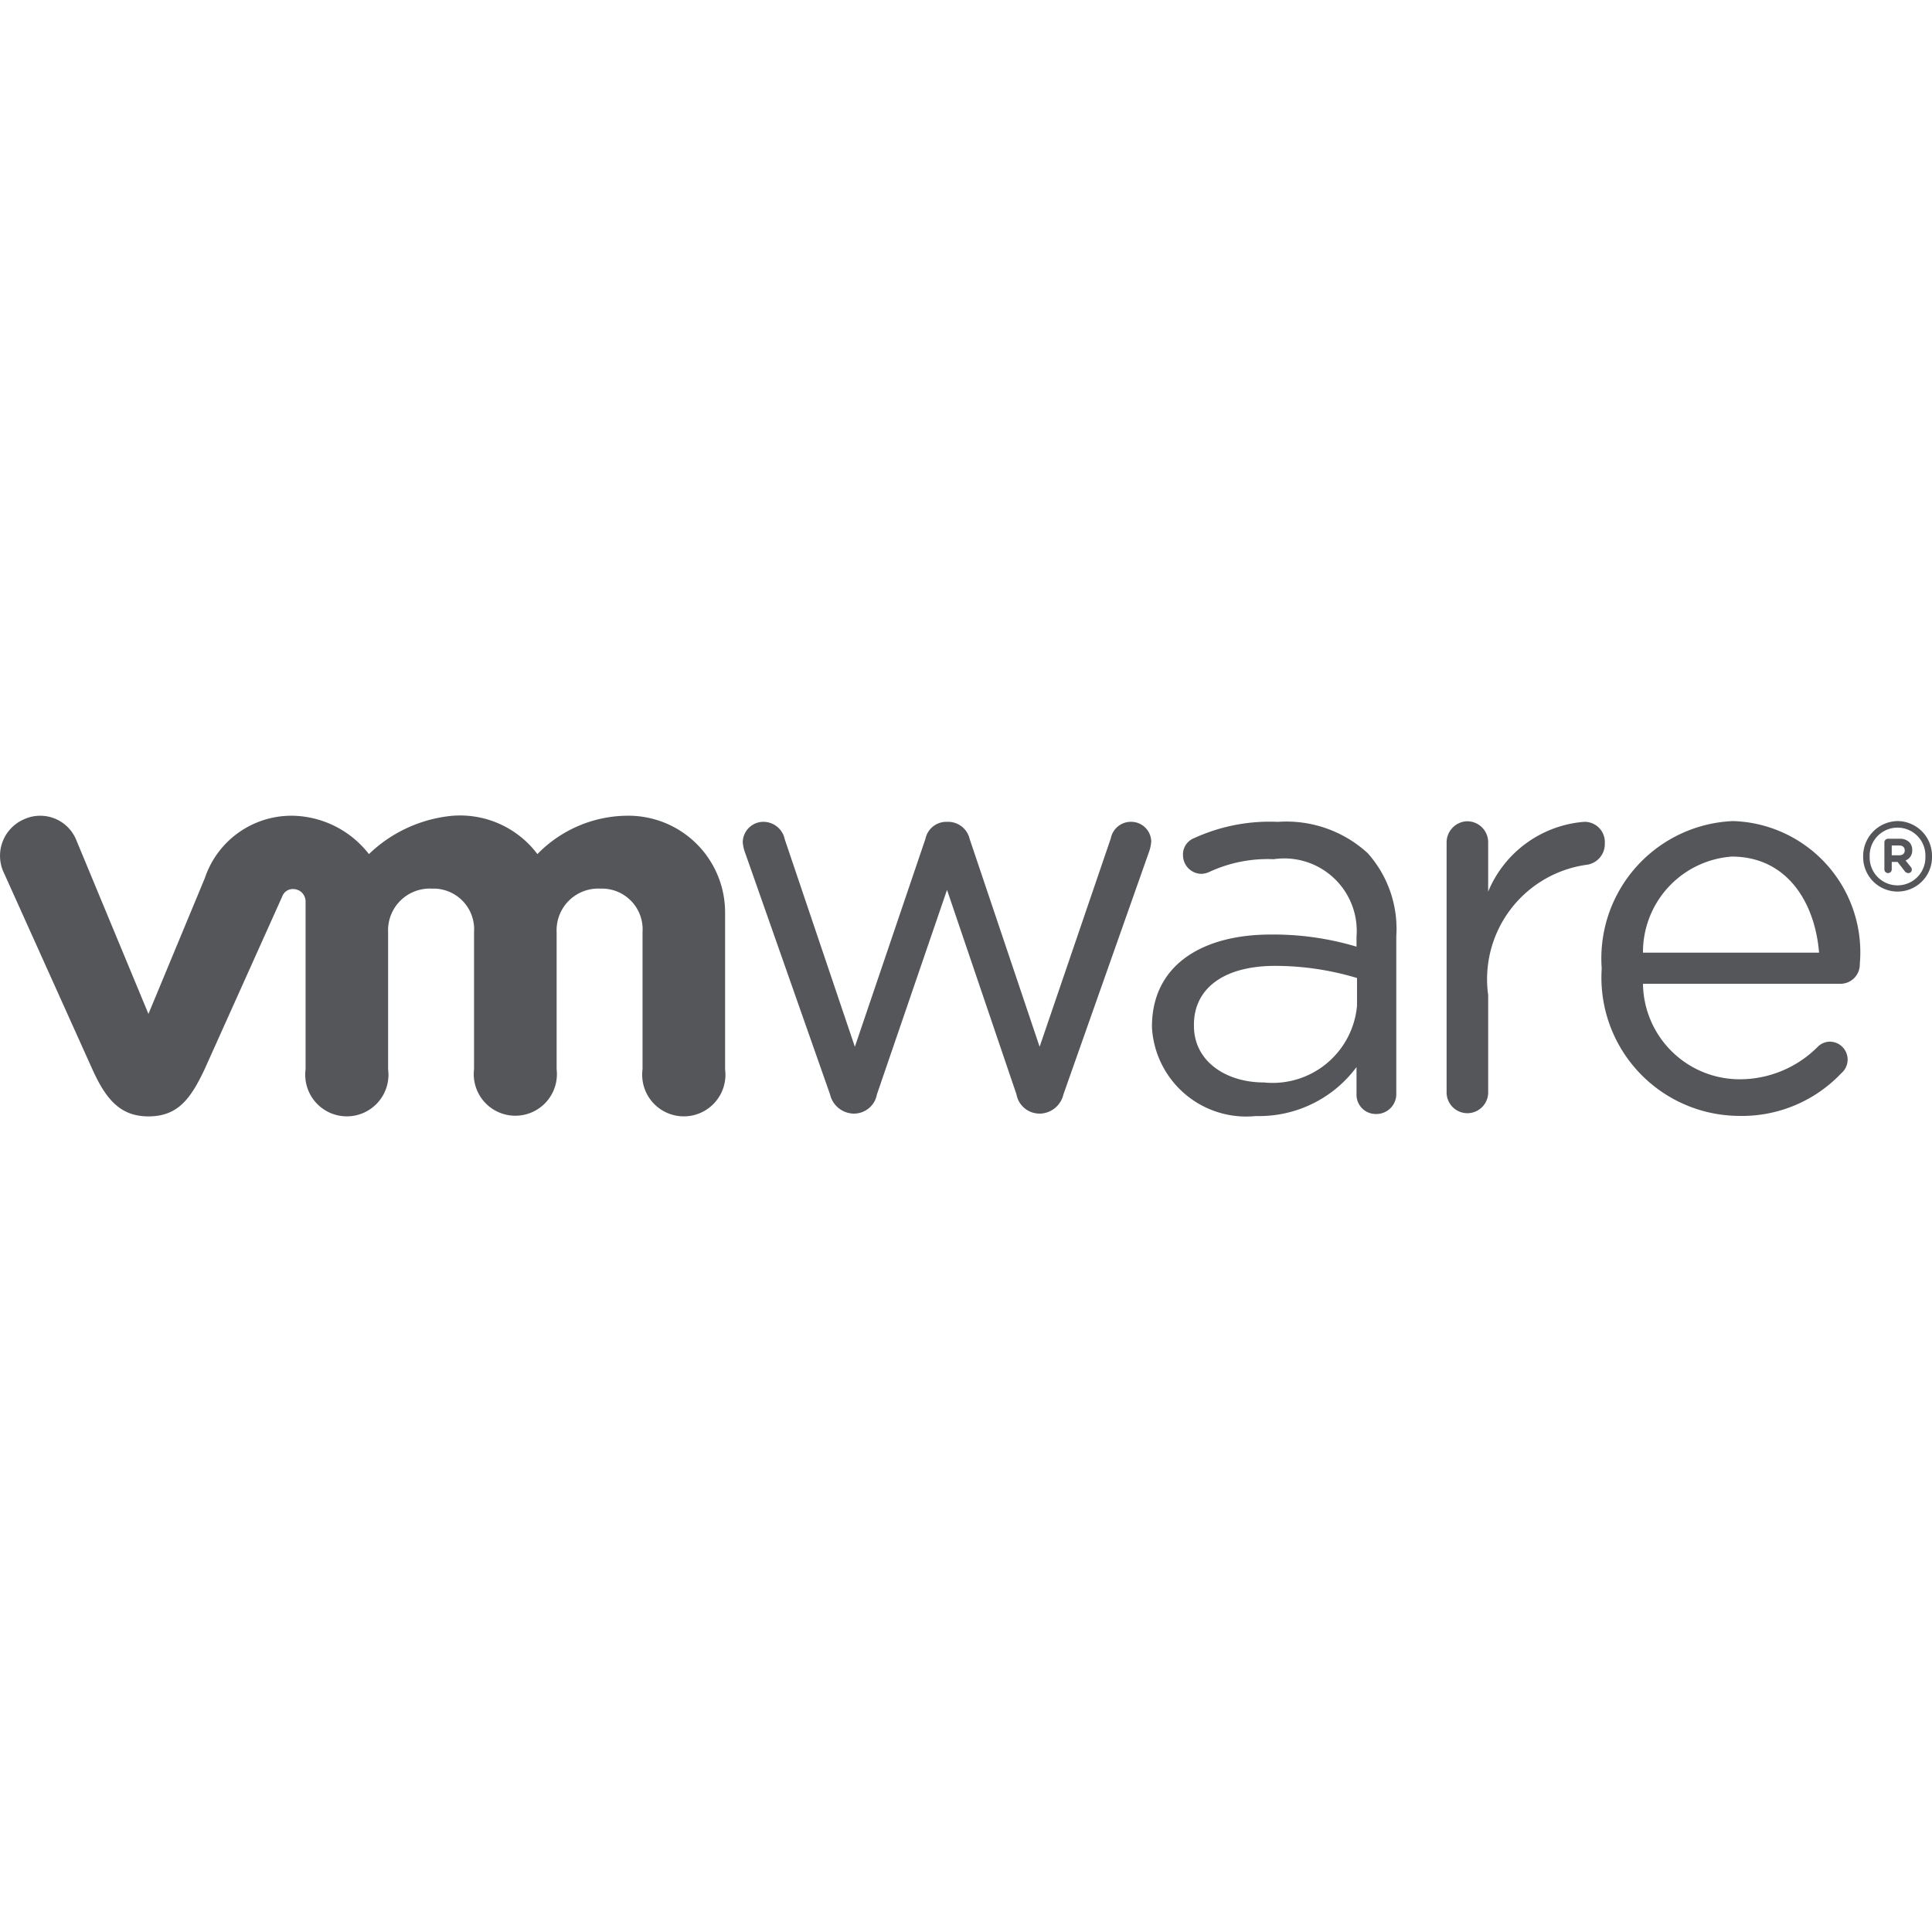 <svg xmlns="http://www.w3.org/2000/svg" viewBox="0 0 150 150"><defs><style>.a{fill:#55565a}</style></defs><path class="a" d="M87.79 63.805a1.586 1.586 0 0 0-1.547 1.282L80.716 81.27 75.28 65.126a1.713 1.713 0 0 0-1.673-1.32h-.17a1.657 1.657 0 0 0-1.586 1.32l-5.48 16.145-5.44-16.1a1.701 1.701 0 0 0-1.635-1.365 1.606 1.606 0 0 0-1.629 1.579 3.088 3.088 0 0 0 .21.897l6.567 18.686a1.925 1.925 0 0 0 1.797 1.492h.087a1.812 1.812 0 0 0 1.756-1.492l5.442-15.877 5.393 15.877a1.817 1.817 0 0 0 1.76 1.491h.126a1.923 1.923 0 0 0 1.759-1.491l6.61-18.728a3.21 3.21 0 0 0 .208-.897 1.56 1.56 0 0 0-1.582-1.538ZM48.574 63.334a9.832 9.832 0 0 0-6.85 2.978 7.512 7.512 0 0 0-6.607-2.975 10.79 10.79 0 0 0-6.473 2.975 7.688 7.688 0 0 0-5.77-2.975 7.093 7.093 0 0 0-6.97 4.837L11.525 78.72 5.91 65.19a3.02 3.02 0 0 0-3.95-1.623q-.07.03-.14.063a3.082 3.082 0 0 0-1.547 4.075l.05.106 6.856 15.226c1.079 2.388 2.215 3.639 4.347 3.639 2.28 0 3.272-1.363 4.35-3.639 0 0 5.98-13.305 6.04-13.443a.868.868 0 0 1 .862-.568.964.964 0 0 1 .947.981v13.018a3.231 3.231 0 1 0 6.408 0V72.378a3.237 3.237 0 0 1 3.402-3.385 3.157 3.157 0 0 1 3.269 3.385v10.647a3.228 3.228 0 1 0 6.413 0V72.378a3.233 3.233 0 0 1 3.399-3.385 3.16 3.16 0 0 1 3.27 3.385v10.647a3.232 3.232 0 1 0 6.41 0V70.908a7.507 7.507 0 0 0-7.436-7.576q-.143-.002-.285.002ZM99.217 63.809a14.087 14.087 0 0 0-6.489 1.256 1.361 1.361 0 0 0-.879 1.37 1.446 1.446 0 0 0 1.423 1.41 1.581 1.581 0 0 0 .581-.13 10.761 10.761 0 0 1 5.03-1.007 5.632 5.632 0 0 1 6.437 6.02v.771a22.466 22.466 0 0 0-6.65-.942c-5.47 0-9.231 2.478-9.231 7.131v.088a7.326 7.326 0 0 0 7.729 6.9q.17-.01.34-.028a9.404 9.404 0 0 0 7.812-3.801v2.107a1.494 1.494 0 0 0 1.45 1.537h.087a1.546 1.546 0 0 0 1.552-1.54l-.001-.081V72.688a8.822 8.822 0 0 0-2.218-6.447 9.339 9.339 0 0 0-6.973-2.432Zm6.142 14.258a6.575 6.575 0 0 1-7.116 5.985l-.112-.01c-2.927 0-5.434-1.623-5.434-4.397v-.086c0-2.772 2.26-4.569 6.31-4.569a22.113 22.113 0 0 1 6.352.943ZM134.538 63.748a10.673 10.673 0 0 0-10.2 11.127q.006.136.016.272v.088a10.738 10.738 0 0 0 10.053 11.382q.27.017.542.02a10.624 10.624 0 0 0 8.006-3.308 1.392 1.392 0 0 0-.9-2.456 1.368 1.368 0 0 0-.905.379 8.543 8.543 0 0 1-6.117 2.543 7.511 7.511 0 0 1-7.472-7.414h15.353a1.501 1.501 0 0 0 1.48-1.522v-.007a10.195 10.195 0 0 0-9.239-11.068q-.308-.027-.617-.036Zm-6.977 10.215a7.434 7.434 0 0 1 6.894-7.458c4.227 0 6.448 3.472 6.777 7.458ZM147.325 63.748a2.716 2.716 0 0 0-2.67 2.744v.019a2.673 2.673 0 0 0 5.345.1v-.131a2.695 2.695 0 0 0-2.659-2.732Zm2.161 2.744a2.164 2.164 0 1 1-4.325.166q-.003-.076 0-.152v-.014a2.164 2.164 0 0 1 4.325-.16q.003.076 0 .152Z"/><path class="a" d="M147.483 65.12h-.893a.287.287 0 0 0-.287.287v2.09a.286.286 0 0 0 .282.29h.005a.284.284 0 0 0 .284-.283v-.583h.455l.554.717a.352.352 0 0 0 .28.15.268.268 0 0 0 .27-.267v-.002a.347.347 0 0 0-.092-.222l-.393-.492a.81.81 0 0 0 .516-.804v-.009a.829.829 0 0 0-.226-.601 1 1 0 0 0-.755-.27Zm.4.911c0 .225-.154.374-.431.374h-.578v-.761h.567c.277 0 .441.131.441.378ZM123 63.806a8.816 8.816 0 0 0-7.46 5.42v-3.792a1.628 1.628 0 0 0-1.583-1.67q-.026-.002-.053-.001a1.646 1.646 0 0 0-1.59 1.671V84.76a1.614 1.614 0 0 0 3.227.108q.002-.054 0-.108v-7.506a8.968 8.968 0 0 1 7.627-10.11 1.625 1.625 0 0 0 1.429-1.67 1.57 1.57 0 0 0-1.469-1.665q-.064-.004-.128-.002Z"/></svg>